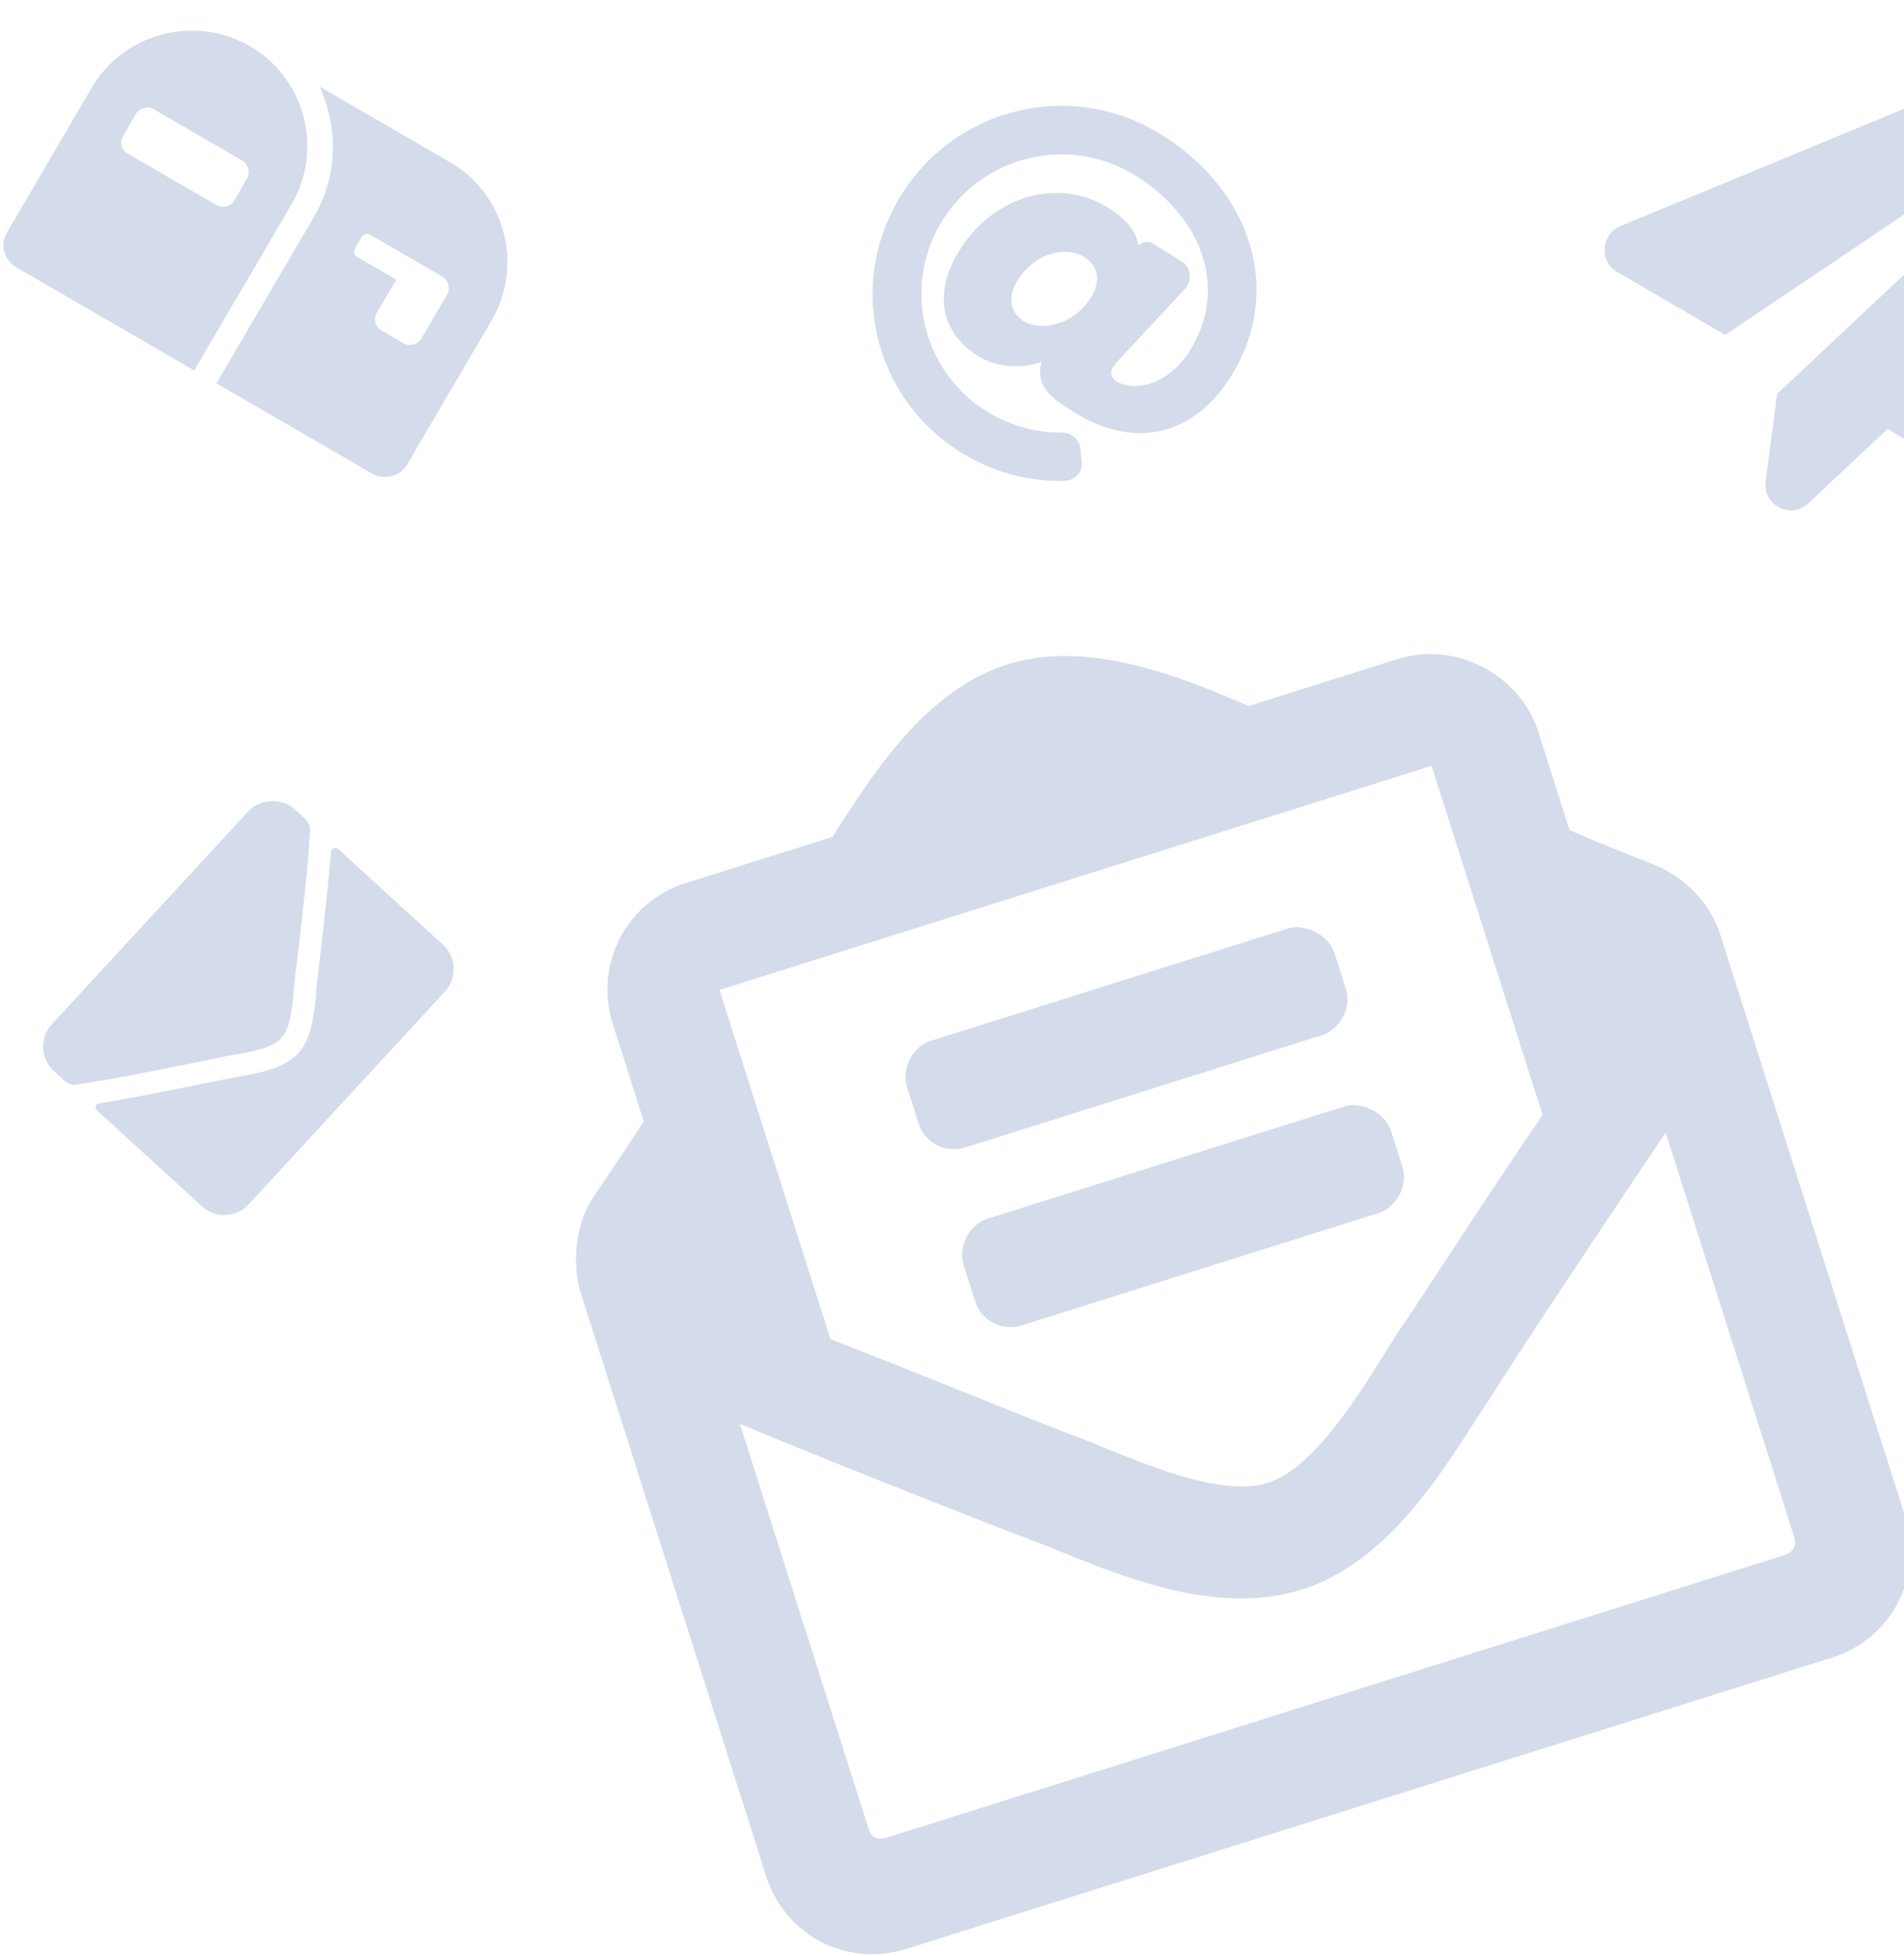<svg width="512" height="526" viewBox="0 0 512 526" fill="none" xmlns="http://www.w3.org/2000/svg"><path d="M444.763 232.49c-.789-.41-10.469-3.942-22.705-9.302l-8.365-26.313c-4.942-15.548-22.289-24.562-37.848-19.667l-40.095 12.617c-16.777-7.22-42.636-18.161-64.778-11.193-22.74 7.155-36.975 30.712-47.127 46.405l-39.496 12.428c-16.157 5.084-24.542 22.195-19.599 37.743l8.364 26.313c-7.512 11.574-13.391 20.002-13.799 20.788-4.463 6.667-5.611 17.554-3.139 25.328l49.805 156.682c5.132 16.146 21.691 24.751 37.848 19.667l248.944-78.334c15.559-4.895 24.732-21.596 19.6-37.743l-49.805-156.682c-2.661-8.372-9.512-15.426-17.805-18.737zm-251.289 33.68l191.495-60.256 29.845 93.889c-16.629 24.31-35.109 53.149-38.756 58.244-7.92 12.36-21.367 36.326-35.13 40.657-14.363 4.519-39.405-7.994-52.838-12.977-5.928-2.082-37.715-15.104-64.771-25.668l-29.845-93.889zm289.034 147.189c.76 2.392-.655 4.153-2.45 4.718l-241.763 76.074c-2.393.753-3.97-.067-4.731-2.459l-34.597-108.84c28.823 11.982 71.677 28.757 78.394 31.249 16.397 6.024 46.361 21.593 72.691 13.308 25.732-8.097 40.84-37.191 51.182-52.286 3.865-6.479 29.231-44.721 46.677-70.604l34.597 108.84zM259.597 308.516l95.748-30.128c4.787-1.507 8.244-7.199 6.533-12.581l-3.042-9.569c-1.521-4.784-7.829-8.062-12.616-6.555l-95.748 30.128c-5.385 1.695-8.054 7.797-6.533 12.581l3.042 9.568c1.71 5.383 7.23 8.251 12.616 6.556zm117.488 5.132l-3.041-9.568c-1.521-4.784-7.829-8.062-12.616-6.556l-95.748 30.129c-5.386 1.694-8.054 7.797-6.533 12.581l3.041 9.568c1.711 5.382 7.231 8.25 12.617 6.556l95.747-30.128c4.788-1.507 8.244-7.199 6.533-12.582zm202.2-312.194l-143.324 59.25c-5.547 2.196-5.958 9.736-1.056 12.421l29.011 16.935 91.981-61.872c1.625-1.247 3.656 1.062 1.993 2.598l-80.004 75.119-3.071 23.256c-.91 6.89 6.787 10.525 11.451 6.169l21.329-19.993 33.588 19.869c3.792 2.248 9.014.302 10.194-4.217l37.045-121.33c1.907-5.593-3.878-10.438-9.137-8.205zM89.005 229.035c-.431 5.426-1.07 12.179-3.785 35.505-.465 4.635-.6 13.873-5.034 18.678-4.56 4.942-13.672 5.728-18.401 6.721-23.128 4.682-29.836 5.892-35.233 6.782-.92.171-1.14 1.235-.45 1.865l28.137 25.7c3.724 3.401 9.281 3.164 12.701-.543l52.699-57.114c3.293-3.57 3.184-9.236-.54-12.637l-28.138-25.7c-.69-.63-1.863-.184-1.956.743zm-13.37 50.026c3.051-3.032 3.094-11.342 3.592-15.188 3.607-30.354 3.633-32.861 4.123-40.003a4.224 4.224 0 0 0-1.354-3.766l-2.62-2.394c-3.587-3.275-9.408-3.026-12.702.543l-52.698 57.114c-3.42 3.707-3.046 9.362.54 12.637l2.62 2.394c1.104 1.007 2.45 1.477 3.761 1.158 7.11-1.096 9.619-1.335 39.708-7.501 3.809-.822 12.127-1.573 15.03-4.994zM67.239 12.437c-14.947-8.665-34-3.481-42.623 11.244L1.915 62.45c-1.965 3.355-.877 7.48 2.486 9.43l47.83 27.727 26.197-44.734C87.05 40.148 82 20.993 67.24 12.437zm-4.263 41.469c-.982 1.677-3.241 2.116-4.736 1.25L34.325 41.291c-1.682-.975-2.226-3.038-1.244-4.715l3.493-5.965c.873-1.49 3.055-2.224 4.736-1.249l23.916 13.863c1.494.867 2.116 3.224 1.243 4.715l-3.493 5.965zm58.073-10.277L85.923 23.268c5.102 10.946 4.922 24.074-1.517 35.071L58.21 103.072l41.852 24.261c3.176 1.841 7.507.857 9.472-2.498l22.703-38.77c8.622-14.724 3.572-33.88-11.188-42.436zm-7.756 47.434c-.982 1.677-3.241 2.116-4.735 1.25l-5.979-3.467c-1.682-.974-2.226-3.037-1.243-4.715l5.239-8.946-10.463-6.066c-.934-.541-1.168-1.425-.622-2.357l1.747-2.982c.436-.746 1.433-1.167 2.367-.625l19.432 11.264c1.495.866 2.116 3.224 1.243 4.715l-6.986 11.929zM312.234 36.15c-23.866-14.842-54.917-7.528-69.762 16.101-14.953 23.802-7.849 54.605 16.018 69.447a50.69 50.69 0 0 0 27.681 7.621c2.943-.089 5.195-2.526 4.658-5.499l-.321-3.318c-.236-2.305-2.44-4.156-4.82-4.196-7.247.05-14.21-1.882-20.264-5.646a37.173 37.173 0 0 1-11.884-51.525c10.944-17.42 34.119-22.917 51.76-11.946 17.294 10.755 25.537 29.793 14.484 47.386-4.225 6.726-12.473 11.432-19.305 8.142-2.94-1.828-1.532-4.07 1.002-6.573L318.57 77.75c2.144-2.265 1.759-5.862-.835-7.476l-7.783-4.84c-1.21-.753-2.898-.363-3.721.564l-.109.173c-.471-4.61-4.534-8.097-7.993-10.248-12.797-7.959-30.411-4.041-40.055 11.31-7.151 11.382-5.26 22.153 5.117 28.607 4.497 2.796 11.483 3.543 16.916 1.404-1.955 6.94 3.406 10.274 8.595 13.501 18.85 11.723 33.916 3.822 42.151-9.286 14.736-23.457 5.248-50.465-18.619-65.308zm-36.853 50.24c-3.805-2.367-4.492-6.632-1.783-10.944 4.876-7.762 13.271-9.257 17.94-6.353 3.978 2.474 4.493 6.632 1.784 10.944-4.876 7.761-13.79 8.933-17.941 6.352z" fill="#D4DBEA"/></svg>